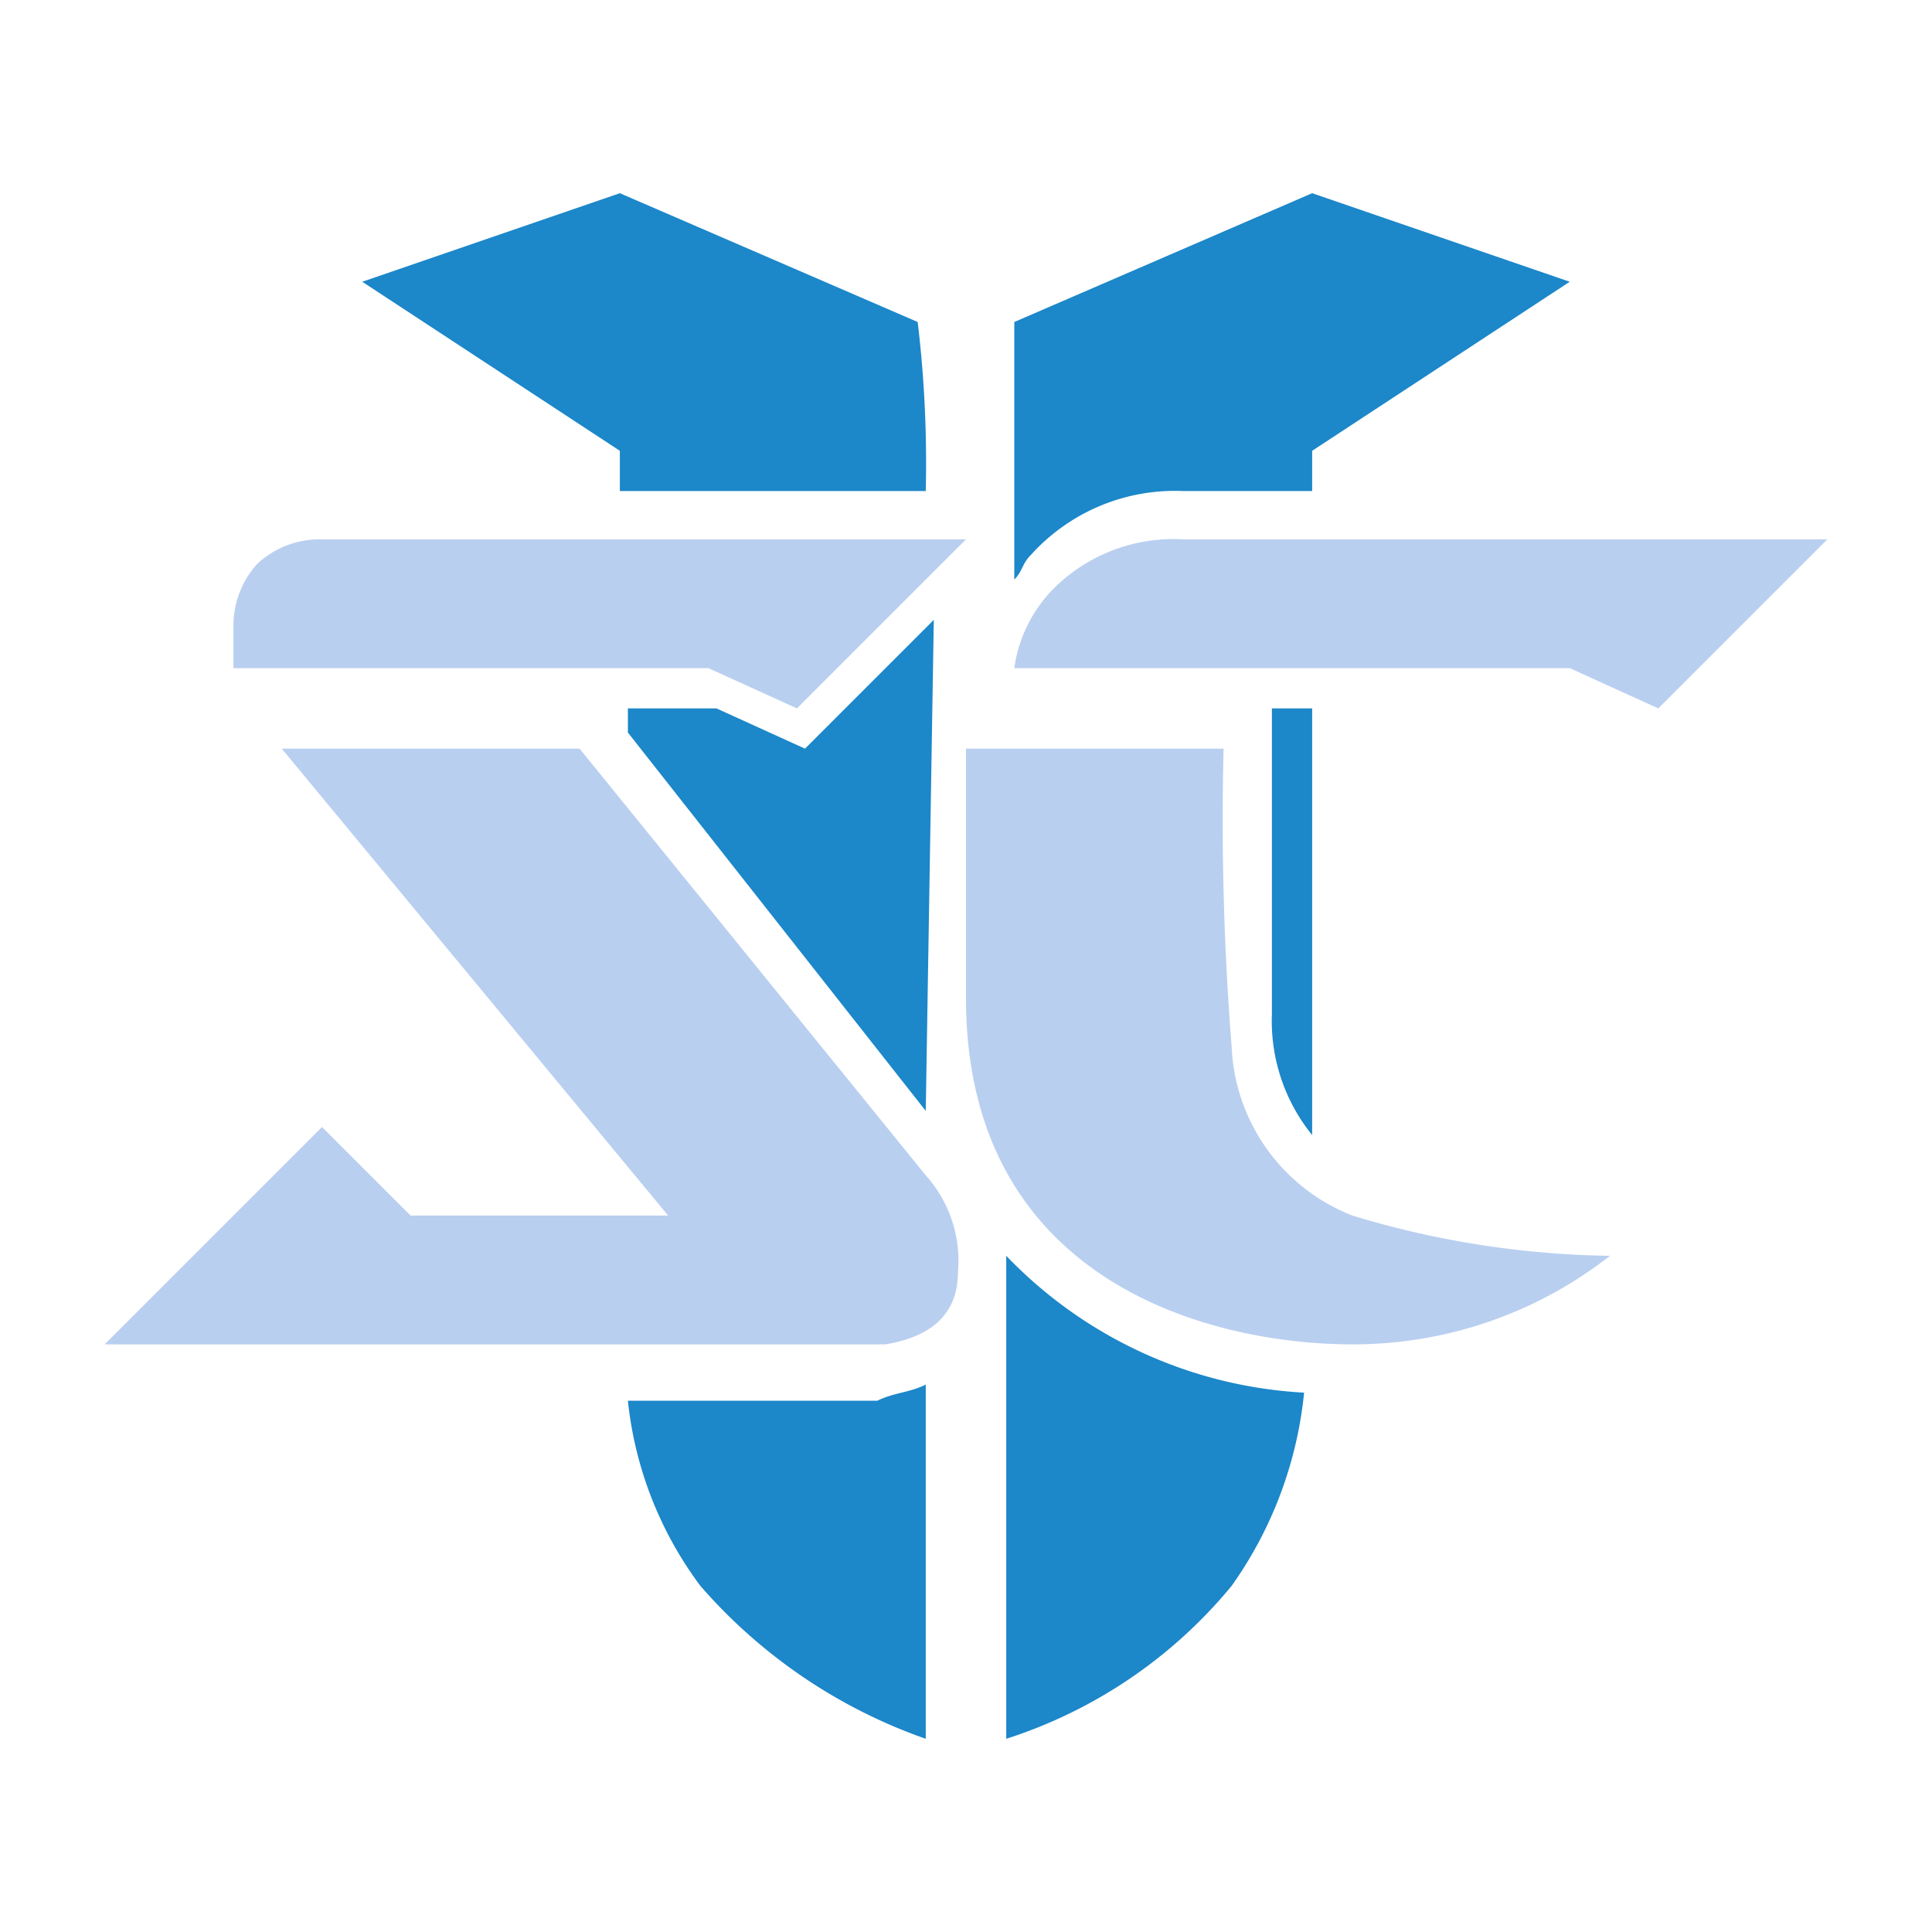 <svg xmlns="http://www.w3.org/2000/svg" viewBox="0 0 24 24"><defs><style>.cls-1{fill:none;}.cls-2{fill:#1c87c9;}.cls-2,.cls-3{fill-rule:evenodd;}.cls-3{fill:#b9cff0;}</style></defs><title>资源 23</title><g id="图层_2" data-name="图层 2"><g id="图层_1-2" data-name="图层 1"><rect class="cls-1" width="24" height="24"/><g id="星际2"><path id="Combined-Shape" class="cls-2" d="M11.5,13.8,7.8,9.1V8.8H8.9l1.1.5,1.6-1.6-.1,6.1Zm0,3.4v4.4a6.6,6.6,0,0,1-2.8-1.9,4.65,4.65,0,0,1-.9-2.3h3.1C11.1,17.3,11.3,17.3,11.5,17.2Zm4.8-3.1a2.25,2.25,0,0,1-.5-1.5V8.8h.5Zm-.1,3.2a5,5,0,0,1-.9,2.4,6,6,0,0,1-2.8,1.9v-6A5.54,5.54,0,0,0,16.2,17.3Zm.1-11.2H14.7a2.41,2.41,0,0,0-1.9.8c-.1.1-.1.2-.2.3V4l3.7-1.6,3.2,1.1L16.3,5.6Zm-4.8,0H7.7V5.6L4.5,3.5,7.7,2.4,11.4,4A14.77,14.77,0,0,1,11.5,6.1Z"/><path id="Combined-Shape1" class="cls-3" d="M3.2,7A1.14,1.14,0,0,1,4,6.7h8L9.9,8.8,8.8,8.3H2.9V7.8A1.14,1.14,0,0,1,3.2,7Zm9.9.3a2.11,2.11,0,0,1,1.6-.6h8L20.6,8.8l-1.1-.5H12.6A1.75,1.75,0,0,1,13.1,7.3ZM12,9.3h3.2a35.56,35.56,0,0,0,.1,3.7,2.36,2.36,0,0,0,1.5,2.1,11.47,11.47,0,0,0,3.2.5,5.17,5.17,0,0,1-3.2,1.1c-1.8,0-4.8-.8-4.8-4.3Zm-8.5,0H7.2l4.3,5.3a1.59,1.59,0,0,1,.4,1.2q0,.75-.9.9H1.3L4,14l1.1,1.1H8.3Z"/></g></g></g></svg>